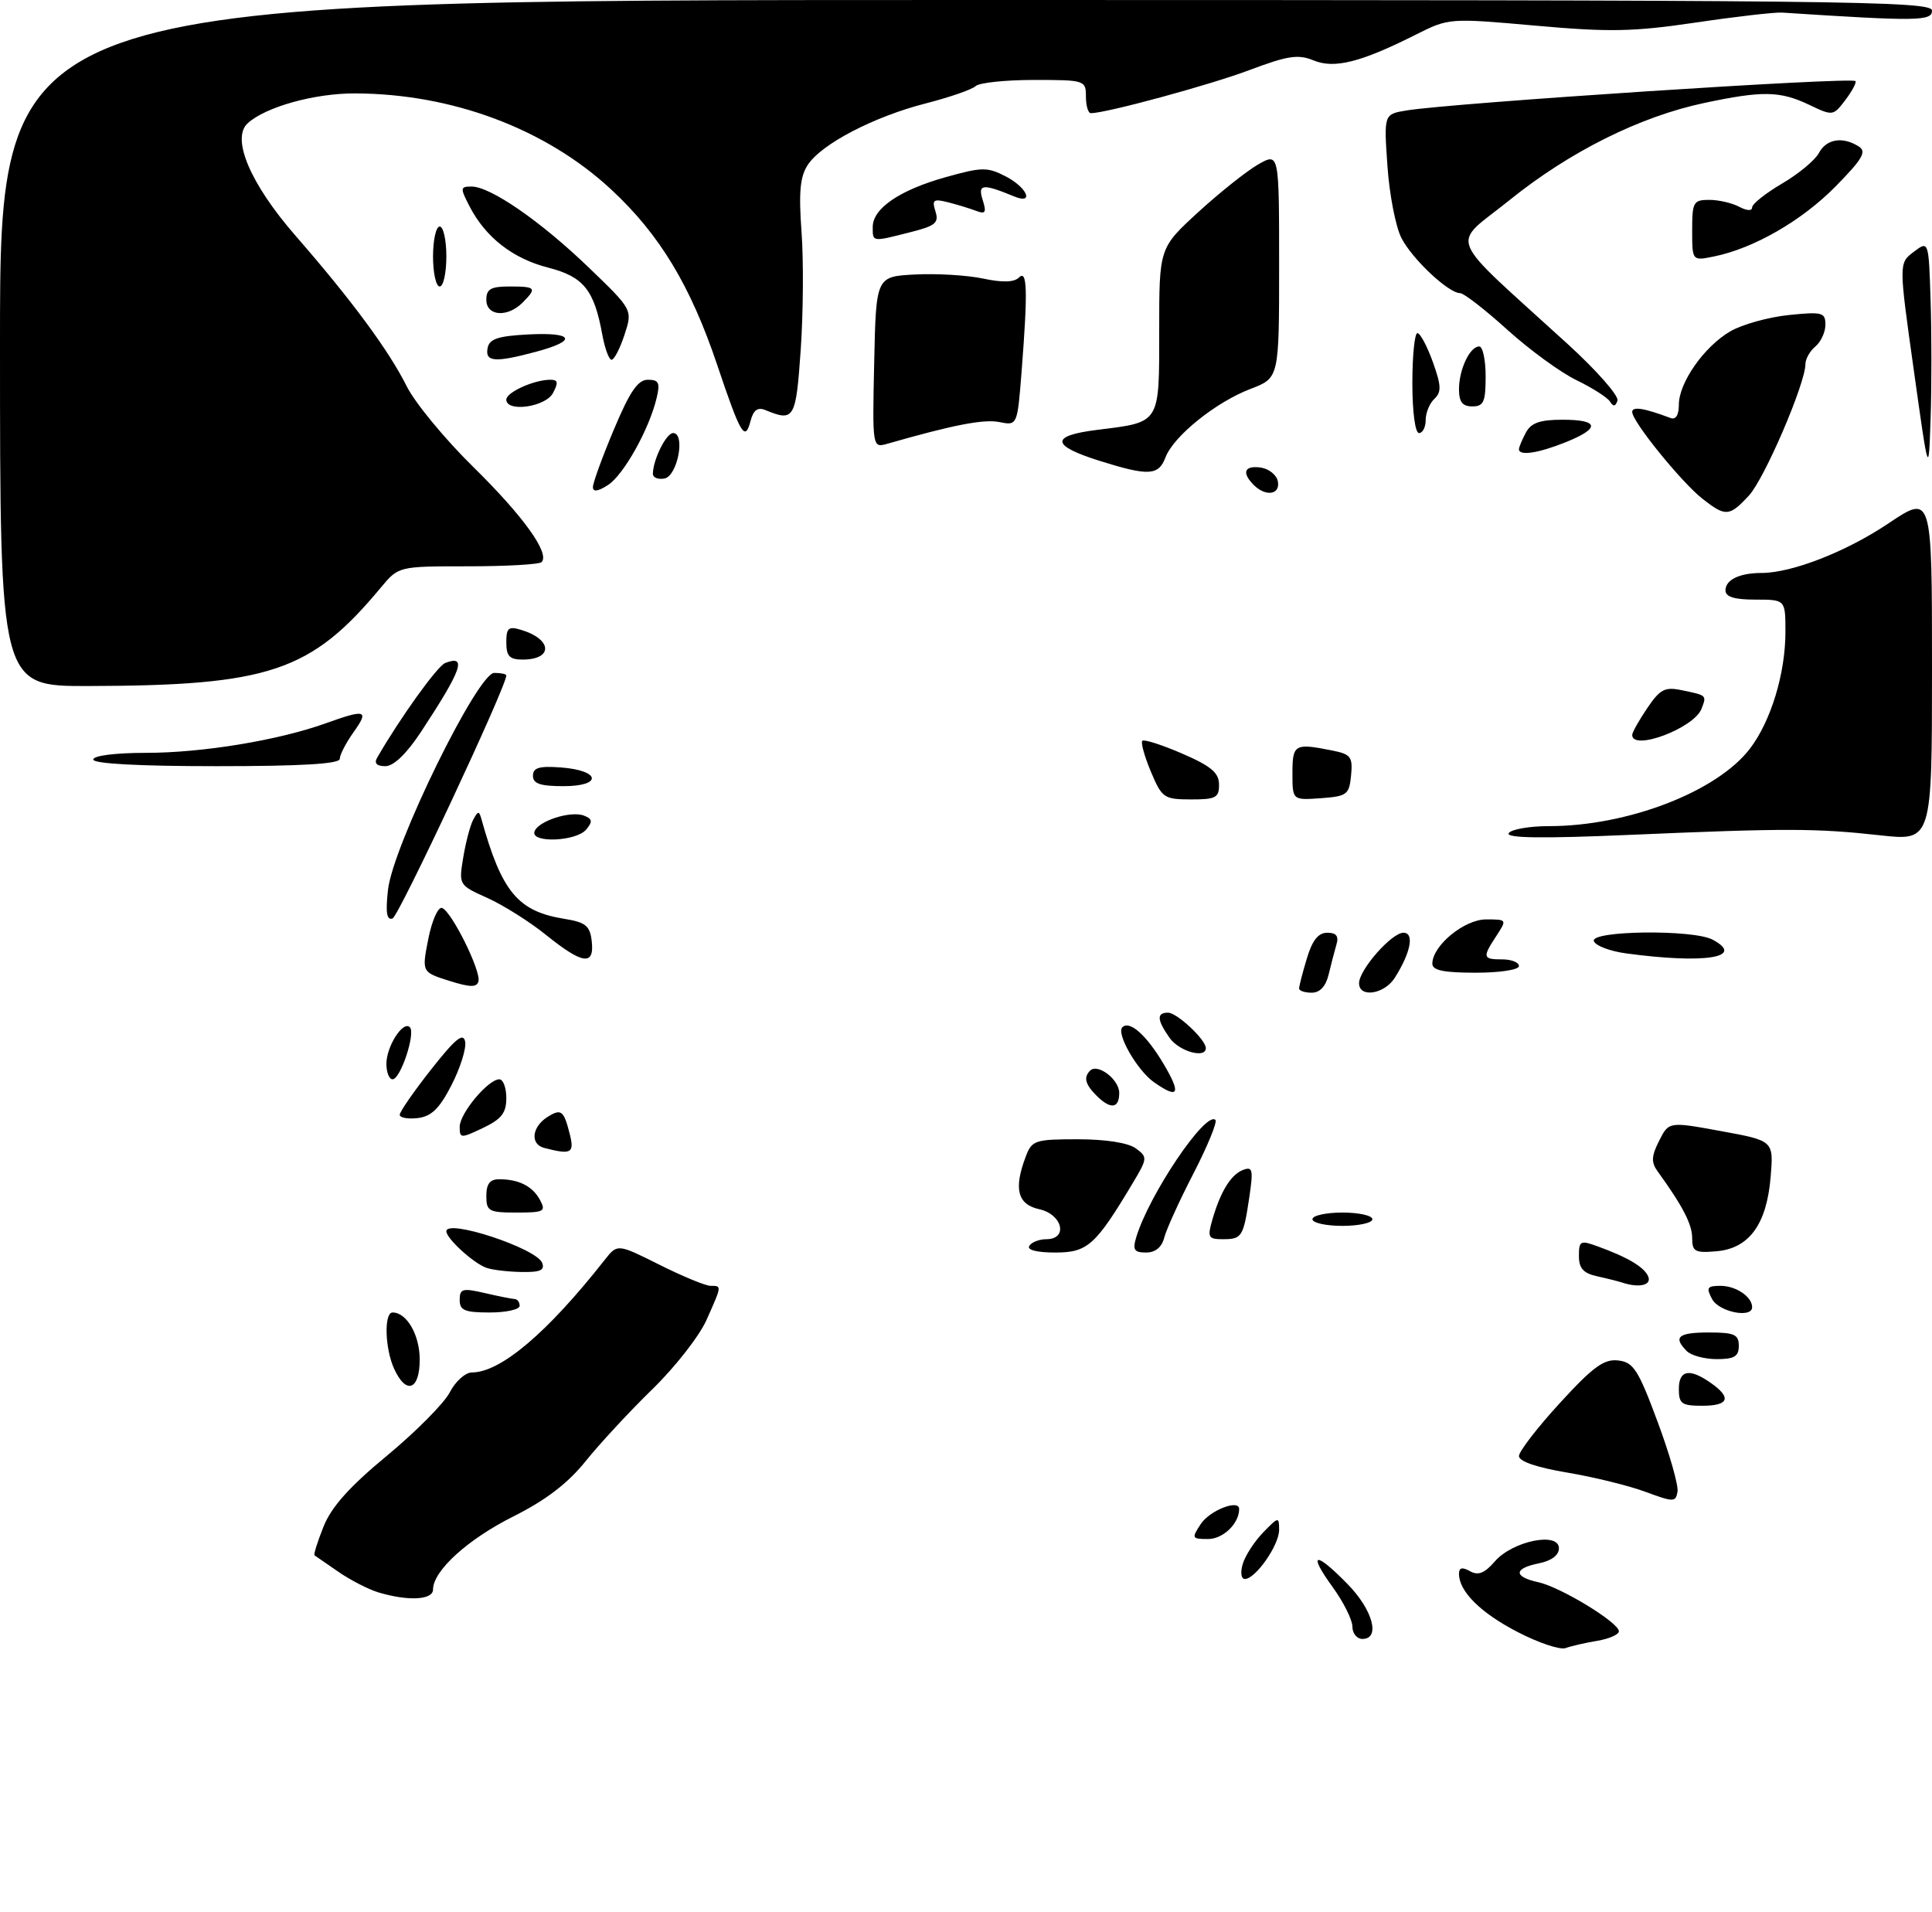 <?xml version="1.0" encoding="UTF-8" standalone="no"?>
<!DOCTYPE svg PUBLIC "-//W3C//DTD SVG 1.1//EN" "http://www.w3.org/Graphics/SVG/1.1/DTD/svg11.dtd" >
<svg xmlns="http://www.w3.org/2000/svg" xmlns:xlink="http://www.w3.org/1999/xlink" version="1.1" viewBox="0 0 290 287">
 <g >
 <path fill="currentColor"
d=" M 227.82 244.97 C 222.26 242.10 219.00 238.87 219.00 236.23 C 219.00 235.29 219.48 235.17 220.65 235.83 C 221.89 236.52 222.84 236.14 224.40 234.34 C 227.06 231.29 234.00 229.88 234.00 232.39 C 234.00 233.43 232.88 234.27 231.00 234.65 C 227.20 235.41 227.15 236.66 230.89 237.48 C 234.25 238.21 243.00 243.54 243.00 244.85 C 243.00 245.34 241.54 245.98 239.75 246.28 C 237.96 246.58 235.82 247.07 235.00 247.37 C 234.18 247.67 230.94 246.59 227.82 244.97 Z  M 203.00 244.15 C 203.00 243.13 201.65 240.43 199.99 238.15 C 196.24 232.97 197.41 232.78 202.30 237.79 C 206.08 241.66 207.24 246.00 204.50 246.00 C 203.68 246.00 203.00 245.17 203.00 244.15 Z  M 56.79 239.01 C 55.30 238.56 52.60 237.17 50.79 235.92 C 48.98 234.67 47.37 233.56 47.21 233.45 C 47.05 233.34 47.66 231.39 48.57 229.12 C 49.75 226.18 52.46 223.14 58.09 218.49 C 62.42 214.90 66.66 210.63 67.51 208.99 C 68.36 207.34 69.85 206.00 70.83 206.00 C 75.14 206.00 82.17 200.04 90.78 189.09 C 92.68 186.68 92.68 186.68 99.00 189.84 C 102.47 191.58 105.92 193.00 106.66 193.00 C 108.36 193.00 108.37 192.92 106.05 198.12 C 104.98 200.53 101.33 205.20 97.94 208.50 C 94.55 211.80 90.04 216.66 87.92 219.30 C 85.23 222.65 81.94 225.16 77.08 227.60 C 70.22 231.03 65.00 235.77 65.00 238.58 C 65.00 240.16 61.25 240.35 56.79 239.01 Z  M 186.54 234.75 C 186.90 233.51 188.28 231.39 189.60 230.02 C 191.91 227.64 192.00 227.62 192.00 229.64 C 192.00 231.92 188.46 237.00 186.86 237.00 C 186.30 237.00 186.16 236.02 186.54 234.75 Z  M 180.24 228.75 C 181.59 226.70 186.00 224.98 186.00 226.50 C 186.00 228.68 183.60 231.00 181.34 231.00 C 178.89 231.00 178.83 230.89 180.24 228.75 Z  M 247.00 223.92 C 244.53 223.00 239.24 221.70 235.25 221.03 C 230.71 220.27 228.00 219.35 228.00 218.55 C 228.00 217.86 230.76 214.28 234.14 210.59 C 239.12 205.15 240.77 203.95 242.89 204.20 C 245.19 204.46 245.90 205.57 248.80 213.37 C 250.62 218.25 251.97 222.99 251.80 223.91 C 251.52 225.48 251.21 225.48 247.00 223.92 Z  M 252.00 208.50 C 252.00 205.63 253.58 205.32 256.78 207.56 C 259.97 209.79 259.52 211.00 255.50 211.00 C 252.43 211.00 252.00 210.69 252.00 208.50 Z  M 59.16 205.45 C 57.77 202.40 57.62 197.00 58.93 197.00 C 61.06 197.00 63.00 200.37 63.00 204.07 C 63.00 208.66 60.96 209.40 59.16 205.45 Z  M 253.20 202.80 C 251.09 200.69 251.89 200.00 256.50 200.00 C 260.33 200.00 261.00 200.30 261.00 202.00 C 261.00 203.60 260.33 204.00 257.70 204.00 C 255.88 204.00 253.86 203.46 253.20 202.80 Z  M 69.00 195.11 C 69.00 193.43 69.43 193.31 72.75 194.08 C 74.81 194.56 76.84 194.96 77.25 194.98 C 77.66 194.99 78.00 195.45 78.00 196.00 C 78.00 196.55 75.97 197.00 73.50 197.00 C 69.75 197.00 69.00 196.68 69.00 195.11 Z  M 257.00 195.00 C 256.07 193.27 256.24 193.00 258.26 193.00 C 260.57 193.00 263.00 194.64 263.00 196.20 C 263.00 197.92 258.03 196.92 257.00 195.00 Z  M 243.50 192.51 C 242.95 192.33 241.26 191.90 239.75 191.57 C 237.66 191.11 237.00 190.37 237.00 188.51 C 237.00 186.25 237.23 186.13 239.75 187.05 C 244.37 188.72 246.87 190.22 247.42 191.64 C 247.91 192.92 246.00 193.34 243.50 192.51 Z  M 73.00 190.29 C 71.03 189.58 67.00 185.89 67.00 184.81 C 67.00 182.90 80.54 187.37 81.38 189.55 C 81.81 190.66 81.08 190.98 78.22 190.92 C 76.17 190.88 73.83 190.60 73.00 190.29 Z  M 154.50 187.00 C 154.84 186.45 155.99 186.00 157.06 186.00 C 160.37 186.00 159.49 182.27 156.00 181.50 C 152.72 180.78 152.13 178.43 153.98 173.57 C 154.89 171.16 155.37 171.00 161.78 171.00 C 165.97 171.00 169.34 171.53 170.48 172.36 C 172.27 173.67 172.26 173.85 170.01 177.61 C 164.43 186.94 163.24 188.00 158.39 188.00 C 155.64 188.00 154.12 187.61 154.50 187.00 Z  M 170.54 185.75 C 172.44 179.36 181.00 166.67 182.44 168.10 C 182.74 168.41 181.27 172.00 179.17 176.08 C 177.06 180.16 175.08 184.51 174.76 185.75 C 174.39 187.21 173.43 188.00 172.03 188.00 C 170.25 188.00 169.99 187.60 170.54 185.75 Z  M 254.00 185.81 C 253.99 183.75 252.60 181.05 248.81 175.81 C 247.83 174.46 247.88 173.53 249.04 171.23 C 250.50 168.34 250.50 168.34 258.36 169.78 C 266.23 171.22 266.23 171.22 265.78 176.65 C 265.19 183.77 262.55 187.39 257.65 187.81 C 254.41 188.09 254.00 187.86 254.00 185.81 Z  M 181.96 183.14 C 183.19 178.86 184.75 176.31 186.59 175.60 C 188.03 175.05 188.14 175.57 187.52 179.74 C 186.63 185.68 186.42 186.00 183.51 186.00 C 181.38 186.00 181.22 185.71 181.96 183.14 Z  M 197.00 183.00 C 197.00 182.45 199.03 182.00 201.50 182.00 C 203.97 182.00 206.00 182.45 206.00 183.00 C 206.00 183.55 203.97 184.00 201.50 184.00 C 199.03 184.00 197.00 183.55 197.00 183.00 Z  M 73.00 179.50 C 73.00 177.70 73.54 177.00 74.92 177.00 C 77.88 177.00 79.96 178.05 81.06 180.12 C 81.98 181.83 81.67 182.00 77.54 182.00 C 73.36 182.00 73.00 181.80 73.00 179.50 Z  M 81.69 172.30 C 79.54 171.74 79.82 169.14 82.20 167.64 C 84.24 166.36 84.63 166.67 85.53 170.25 C 86.24 173.09 85.75 173.35 81.69 172.30 Z  M 69.00 169.13 C 69.00 167.12 73.27 162.00 74.95 162.00 C 75.53 162.00 76.00 163.27 76.00 164.81 C 76.00 167.05 75.28 167.97 72.50 169.30 C 69.16 170.89 69.00 170.88 69.00 169.13 Z  M 60.00 167.32 C 60.00 166.87 62.13 163.80 64.73 160.50 C 68.35 155.91 69.54 154.93 69.82 156.34 C 70.02 157.35 69.10 160.27 67.79 162.84 C 65.96 166.41 64.76 167.57 62.70 167.82 C 61.21 167.99 60.00 167.77 60.00 167.32 Z  M 164.57 164.43 C 162.89 162.74 162.62 161.71 163.63 160.70 C 164.77 159.56 168.00 162.03 168.00 164.04 C 168.00 166.41 166.70 166.56 164.57 164.43 Z  M 173.22 162.44 C 170.71 160.68 167.52 155.14 168.47 154.19 C 169.56 153.10 172.12 155.39 174.70 159.76 C 177.34 164.23 176.90 165.02 173.22 162.44 Z  M 58.00 159.69 C 58.00 157.06 60.49 153.16 61.52 154.18 C 62.41 155.08 60.12 162.00 58.92 162.00 C 58.42 162.00 58.00 160.96 58.00 159.69 Z  M 175.56 155.78 C 173.65 153.06 173.59 152.00 175.33 152.00 C 176.67 152.00 181.00 156.06 181.00 157.31 C 181.00 158.94 176.98 157.81 175.56 155.78 Z  M 67.40 147.21 C 63.31 145.91 63.31 145.91 64.29 140.92 C 64.84 138.16 65.76 136.09 66.35 136.28 C 67.77 136.76 72.22 145.73 71.82 147.29 C 71.57 148.23 70.58 148.21 67.40 147.21 Z  M 195.00 148.37 C 195.00 148.02 195.52 145.99 196.16 143.87 C 196.98 141.13 197.88 140.00 199.23 140.00 C 200.58 140.00 200.98 140.51 200.61 141.75 C 200.33 142.71 199.80 144.74 199.44 146.25 C 199.01 148.05 198.13 149.00 196.89 149.00 C 195.85 149.00 195.00 148.71 195.00 148.37 Z  M 204.00 147.58 C 204.00 145.56 208.89 140.00 210.66 140.00 C 212.33 140.00 211.77 142.95 209.37 146.75 C 207.81 149.24 204.00 149.82 204.00 147.58 Z  M 215.00 144.65 C 215.00 141.94 219.79 138.00 223.07 138.00 C 226.20 138.00 226.21 138.02 224.62 140.46 C 222.48 143.72 222.56 144.00 225.50 144.00 C 226.88 144.00 228.00 144.45 228.00 145.00 C 228.00 145.56 225.17 146.00 221.50 146.00 C 216.70 146.00 215.00 145.65 215.00 144.65 Z  M 82.00 140.36 C 79.53 138.36 75.55 135.86 73.18 134.79 C 68.86 132.85 68.85 132.83 69.54 128.67 C 69.92 126.38 70.59 123.83 71.05 123.00 C 71.77 121.67 71.91 121.67 72.28 123.00 C 75.31 133.87 77.74 136.79 84.69 137.91 C 87.91 138.43 88.55 138.94 88.82 141.26 C 89.25 145.00 87.47 144.76 82.00 140.36 Z  M 244.08 143.10 C 241.65 142.77 239.47 141.94 239.24 141.25 C 238.72 139.67 254.16 139.48 257.07 141.04 C 262.08 143.72 255.89 144.70 244.08 143.10 Z  M 58.24 133.54 C 58.99 126.94 71.70 101.00 74.19 101.00 C 75.19 101.00 76.00 101.17 76.00 101.38 C 76.00 103.06 59.85 137.55 58.92 137.86 C 58.04 138.15 57.86 136.97 58.24 133.54 Z  M 80.23 124.81 C 80.75 123.24 85.65 121.65 87.65 122.42 C 88.92 122.91 88.99 123.31 87.99 124.51 C 86.50 126.31 79.64 126.58 80.23 124.81 Z  M 226.46 125.06 C 226.82 124.48 229.54 124.00 232.51 124.00 C 244.34 124.00 257.74 118.83 262.68 112.36 C 265.83 108.22 268.00 101.08 268.00 94.84 C 268.00 90.00 268.00 90.00 263.50 90.00 C 260.32 90.00 259.00 89.59 259.00 88.61 C 259.00 87.02 261.12 86.00 264.40 86.00 C 268.96 86.00 277.12 82.82 283.46 78.56 C 290.00 74.18 290.00 74.18 290.00 100.21 C 290.00 126.23 290.00 126.23 282.25 125.38 C 272.57 124.31 268.12 124.30 244.65 125.31 C 231.44 125.88 226.00 125.80 226.46 125.06 Z  M 172.75 115.82 C 171.79 113.53 171.21 111.45 171.47 111.19 C 171.73 110.94 174.42 111.80 177.45 113.11 C 181.78 114.99 182.97 115.98 182.98 117.75 C 183.00 119.73 182.50 120.00 178.75 119.99 C 174.71 119.98 174.41 119.77 172.75 115.82 Z  M 194.00 116.06 C 194.00 111.71 194.33 111.52 199.93 112.64 C 202.77 113.20 203.07 113.60 202.80 116.39 C 202.52 119.28 202.20 119.52 198.25 119.81 C 194.00 120.11 194.00 120.11 194.00 116.06 Z  M 80.00 116.44 C 80.00 115.23 80.93 114.95 84.17 115.19 C 90.14 115.63 90.49 118.00 84.58 118.00 C 81.10 118.00 80.00 117.63 80.00 116.44 Z  M 14.00 114.00 C 14.00 113.42 17.30 113.00 21.91 113.00 C 30.37 113.00 41.74 111.13 48.88 108.57 C 54.92 106.40 55.44 106.57 53.07 109.90 C 51.93 111.50 51.00 113.30 51.00 113.90 C 51.00 114.66 45.24 115.00 32.50 115.00 C 20.83 115.00 14.00 114.63 14.00 114.00 Z  M 56.60 113.75 C 60.01 107.82 65.65 99.96 66.83 99.51 C 70.13 98.24 69.34 100.50 63.26 109.75 C 61.04 113.13 59.10 115.00 57.84 115.00 C 56.56 115.00 56.13 114.57 56.60 113.75 Z  M 245.00 110.31 C 245.00 109.93 246.01 108.13 247.25 106.30 C 249.20 103.42 249.90 103.06 252.50 103.61 C 256.22 104.38 256.19 104.35 255.40 106.39 C 254.29 109.29 245.00 112.79 245.00 110.31 Z  M 0.00 51.50 C 0.00 0.00 0.00 0.00 145.00 0.00 C 277.01 0.00 290.00 0.14 290.00 1.59 C 290.00 3.18 287.84 3.21 267.50 1.89 C 266.40 1.82 260.55 2.49 254.50 3.39 C 245.15 4.77 241.56 4.84 230.50 3.85 C 217.53 2.70 217.49 2.70 212.50 5.21 C 204.25 9.36 200.28 10.36 197.15 9.06 C 194.87 8.12 193.30 8.35 187.54 10.52 C 181.66 12.74 166.09 16.97 163.75 16.99 C 163.34 17.00 163.00 15.88 163.00 14.50 C 163.00 12.05 162.85 12.00 155.20 12.00 C 150.91 12.00 146.97 12.42 146.45 12.92 C 145.93 13.43 142.57 14.59 139.00 15.51 C 131.19 17.50 123.30 21.61 121.25 24.75 C 120.09 26.51 119.88 28.83 120.31 34.77 C 120.63 39.02 120.57 47.00 120.19 52.50 C 119.47 62.90 119.22 63.34 114.88 61.55 C 113.74 61.08 113.09 61.55 112.67 63.15 C 111.83 66.37 111.20 65.31 107.65 54.76 C 103.65 42.88 99.02 35.20 91.77 28.47 C 81.94 19.33 67.89 14.06 53.27 14.02 C 47.20 14.00 39.85 16.05 37.17 18.51 C 34.68 20.79 37.58 27.60 44.35 35.37 C 52.78 45.04 58.37 52.61 61.06 58.00 C 62.30 60.48 66.80 65.93 71.06 70.11 C 78.57 77.49 82.58 83.08 81.29 84.37 C 80.95 84.72 75.98 85.00 70.24 85.00 C 59.82 85.00 59.82 85.00 57.16 88.20 C 46.67 100.81 40.43 102.91 13.25 102.97 C 0.00 103.00 0.00 103.00 0.00 51.50 Z  M 76.00 96.43 C 76.00 94.24 76.32 93.96 78.25 94.55 C 82.92 95.96 83.05 99.00 78.44 99.00 C 76.49 99.00 76.00 98.49 76.00 96.43 Z  M 255.54 74.86 C 252.36 72.35 245.00 63.27 245.00 61.84 C 245.00 60.97 246.76 61.24 250.75 62.74 C 251.54 63.04 252.00 62.31 252.00 60.75 C 252.00 57.44 255.79 52.03 259.71 49.74 C 261.48 48.71 265.41 47.61 268.46 47.29 C 273.54 46.77 274.00 46.89 274.00 48.74 C 274.00 49.85 273.32 51.32 272.50 52.00 C 271.68 52.68 271.00 53.88 271.00 54.65 C 271.00 57.56 264.85 71.87 262.52 74.38 C 259.58 77.55 259.02 77.59 255.54 74.86 Z  M 89.00 73.10 C 89.00 72.47 90.41 68.59 92.14 64.48 C 94.54 58.77 95.74 57.00 97.25 57.00 C 98.89 57.00 99.11 57.46 98.56 59.75 C 97.43 64.47 93.60 71.30 91.25 72.81 C 89.73 73.78 89.00 73.87 89.00 73.10 Z  M 188.20 72.80 C 186.34 70.94 186.78 69.83 189.24 70.18 C 190.47 70.36 191.63 71.29 191.81 72.25 C 192.20 74.26 189.99 74.59 188.20 72.80 Z  M 98.00 71.14 C 98.00 69.03 100.00 65.00 101.04 65.00 C 102.92 65.00 101.71 71.44 99.75 71.82 C 98.79 72.00 98.00 71.69 98.00 71.14 Z  M 165.08 69.18 C 157.72 66.87 157.60 65.40 164.71 64.52 C 174.25 63.33 174.00 63.73 174.00 49.57 C 174.00 37.22 174.00 37.22 179.84 31.86 C 183.06 28.91 187.11 25.69 188.84 24.69 C 192.00 22.89 192.00 22.89 192.00 39.81 C 192.00 56.73 192.00 56.73 187.74 58.36 C 182.50 60.35 176.16 65.46 174.95 68.64 C 173.90 71.40 172.42 71.48 165.08 69.18 Z  M 287.26 55.50 C 285.01 39.50 285.01 39.50 287.26 37.80 C 289.50 36.11 289.50 36.11 289.79 45.10 C 289.95 50.05 289.95 58.02 289.79 62.80 C 289.50 71.50 289.50 71.50 287.26 55.50 Z  M 228.00 67.43 C 228.00 67.12 228.47 66.00 229.04 64.93 C 229.82 63.47 231.14 63.00 234.54 63.00 C 240.08 63.00 240.25 64.28 234.98 66.39 C 230.89 68.03 228.00 68.46 228.00 67.43 Z  M 131.22 54.37 C 131.50 41.50 131.50 41.50 137.38 41.20 C 140.61 41.03 145.19 41.31 147.56 41.81 C 150.46 42.43 152.22 42.38 152.94 41.66 C 154.20 40.40 154.29 43.60 153.35 55.70 C 152.71 63.89 152.71 63.89 150.00 63.35 C 147.67 62.88 143.09 63.77 133.22 66.60 C 130.94 67.25 130.94 67.25 131.22 54.37 Z  M 212.00 57.50 C 212.00 53.38 212.34 50.00 212.76 50.00 C 213.17 50.00 214.21 51.94 215.07 54.32 C 216.34 57.87 216.39 58.85 215.31 59.86 C 214.59 60.53 214.00 61.96 214.00 63.04 C 214.00 64.12 213.55 65.00 213.00 65.00 C 212.42 65.00 212.00 61.83 212.00 57.50 Z  M 76.00 59.98 C 76.00 58.88 80.17 57.00 82.60 57.00 C 83.76 57.00 83.84 57.42 83.00 59.00 C 81.87 61.10 76.00 61.92 76.00 59.98 Z  M 219.00 58.43 C 219.00 55.46 220.63 52.00 222.04 52.00 C 222.57 52.00 223.00 54.02 223.00 56.50 C 223.00 60.33 222.70 61.00 221.00 61.00 C 219.52 61.00 219.00 60.33 219.00 58.43 Z  M 241.68 60.29 C 241.30 59.67 239.04 58.23 236.65 57.07 C 234.26 55.92 229.58 52.50 226.25 49.49 C 222.91 46.47 219.73 44.00 219.17 44.00 C 217.43 44.00 212.00 38.91 210.36 35.73 C 209.50 34.06 208.55 29.19 208.26 24.92 C 207.72 17.14 207.72 17.14 211.11 16.58 C 218.01 15.45 277.86 11.53 278.51 12.17 C 278.70 12.37 278.03 13.64 277.01 14.99 C 275.17 17.42 275.12 17.43 271.54 15.72 C 267.19 13.65 264.55 13.60 255.84 15.45 C 246.17 17.49 235.62 22.76 226.62 30.01 C 217.71 37.20 216.67 34.62 235.36 51.68 C 239.68 55.62 243.02 59.43 242.79 60.13 C 242.49 61.03 242.16 61.07 241.68 60.29 Z  M 73.19 52.25 C 73.45 50.87 74.73 50.44 79.26 50.20 C 86.13 49.84 86.74 51.12 80.49 52.79 C 74.29 54.45 72.79 54.34 73.19 52.25 Z  M 90.41 50.25 C 89.19 43.51 87.60 41.53 82.28 40.17 C 76.97 38.81 72.89 35.63 70.48 30.97 C 69.05 28.20 69.07 28.00 70.78 28.00 C 73.62 28.00 81.15 33.20 88.39 40.17 C 94.97 46.50 94.97 46.50 93.74 50.25 C 93.06 52.31 92.19 54.00 91.80 54.00 C 91.41 54.00 90.79 52.31 90.41 50.25 Z  M 73.00 45.00 C 73.00 43.38 73.67 43.00 76.50 43.00 C 80.46 43.00 80.63 43.22 78.43 45.43 C 76.16 47.70 73.00 47.45 73.00 45.00 Z  M 65.00 38.50 C 65.00 36.02 65.45 34.00 66.00 34.00 C 66.55 34.00 67.00 36.02 67.00 38.50 C 67.00 40.98 66.55 43.00 66.00 43.00 C 65.45 43.00 65.00 40.98 65.00 38.50 Z  M 254.00 34.58 C 254.00 30.33 254.18 30.00 256.57 30.00 C 257.98 30.00 260.00 30.47 261.07 31.04 C 262.21 31.65 263.00 31.68 263.00 31.13 C 263.00 30.61 265.02 29.01 267.48 27.56 C 269.95 26.12 272.44 24.05 273.02 22.97 C 274.15 20.85 276.58 20.45 279.00 21.98 C 280.23 22.75 279.59 23.85 275.50 28.01 C 270.45 33.14 263.21 37.30 257.25 38.50 C 254.00 39.16 254.00 39.16 254.00 34.58 Z  M 131.00 34.07 C 131.00 31.29 135.02 28.54 141.92 26.60 C 147.41 25.06 148.20 25.05 150.97 26.48 C 154.18 28.14 155.29 30.74 152.25 29.49 C 147.49 27.53 146.74 27.61 147.50 30.00 C 148.10 31.90 147.93 32.19 146.52 31.65 C 145.58 31.29 143.68 30.71 142.30 30.36 C 140.11 29.81 139.86 29.99 140.42 31.74 C 140.96 33.46 140.41 33.91 136.58 34.87 C 130.86 36.32 131.00 36.34 131.00 34.07 Z "/>
</g>
</svg>